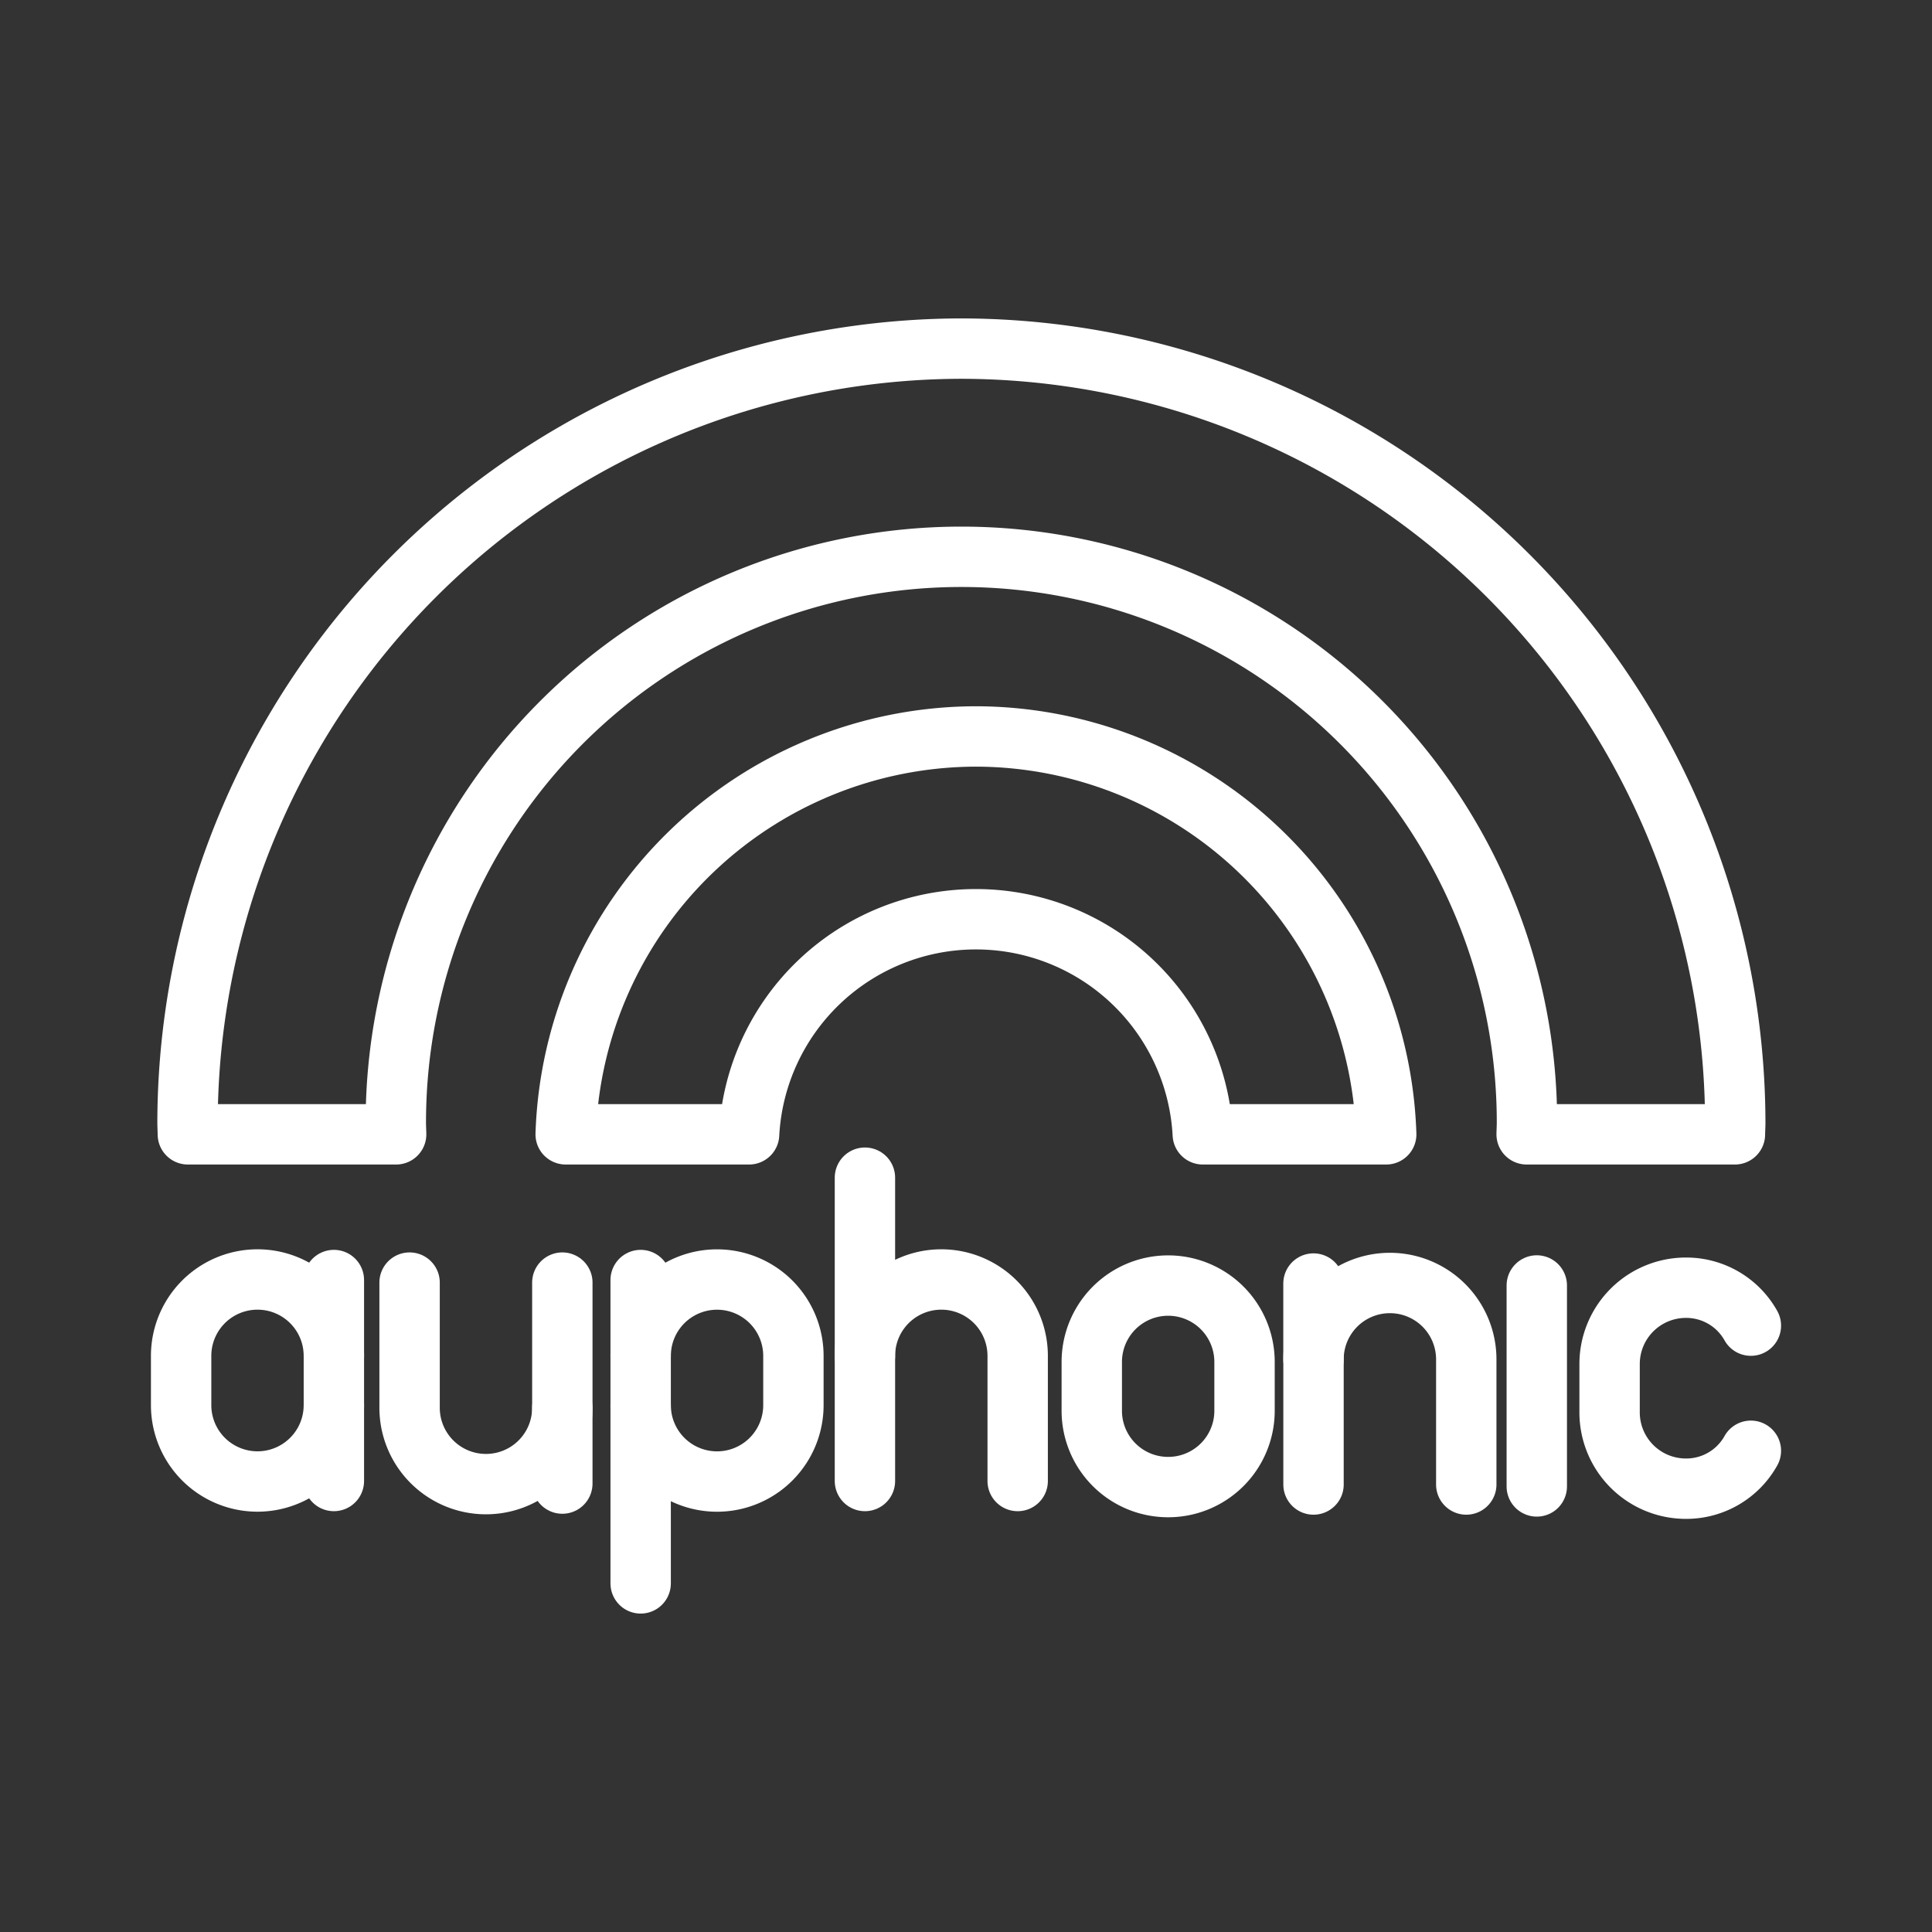<ns0:svg xmlns:ns0="http://www.w3.org/2000/svg" viewBox="0 0 48 48" style="stroke-width:1.5px"><ns0:rect x="0" y="0" width="48" height="48" fill="#333333" stroke="none"/><ns0:defs style="stroke-width:1.5px"><ns0:style style="stroke-width:1.5px">.a{fill:none;stroke:#fff;stroke-linecap:round;stroke-linejoin:round;}</ns0:style></ns0:defs><ns0:path class="a" d="M23.887,8.661A19.265,19.265,0,0,0,4.659,27.885c0,.099.007.198.008.297H9.842c-.002-.099-.008-.197-.008-.297a14.051,14.051,0,0,1,28.103,0c0,.099-.006.198-.008.297h5.175c.001-.099.008-.197.008-.297A19.263,19.263,0,0,0,23.886,8.661Z" style="stroke-width:1.5px" /><ns0:path class="a" d="M24.246,18.297a10.219,10.219,0,0,0-10.192,9.885h4.557a5.644,5.644,0,0,1,11.272,0H34.44A10.22,10.22,0,0,0,24.246,18.297Z" style="stroke-width:1.5px" /><ns0:path class="a" d="M8.295,34.91a1.897,1.897,0,0,1-3.795,0V33.686a1.897,1.897,0,0,1,3.795,0" style="stroke-width:1.5px" /><ns0:line class="a" x1="8.295" y1="36.795" x2="8.295" y2="31.802" style="stroke-width:1.5px" /><ns0:path class="a" d="M10.176,31.866v3.109a1.897,1.897,0,0,0,3.795,0V31.866" style="stroke-width:1.5px" /><ns0:line class="a" x1="13.971" y1="34.974" x2="13.971" y2="36.859" style="stroke-width:1.5px" /><ns0:path class="a" d="M15.917,34.911a1.897,1.897,0,0,0,3.795,0V33.687a1.897,1.897,0,0,0-3.795,0" style="stroke-width:1.5px" /><ns0:line class="a" x1="15.917" y1="31.802" x2="15.917" y2="39.339" style="stroke-width:1.5px" /><ns0:line class="a" x1="21.489" y1="29.259" x2="21.489" y2="36.795" style="stroke-width:1.5px" /><ns0:path class="a" d="M21.489,33.686a1.897,1.897,0,0,1,3.795,0v3.109" style="stroke-width:1.5px" /><ns0:path class="a" d="M29.022,36.946a1.896,1.896,0,0,1-1.897-1.884V33.837a1.897,1.897,0,0,1,3.795,0v1.225A1.896,1.896,0,0,1,29.022,36.946Z" style="stroke-width:1.5px" /><ns0:path class="a" d="M36.429,36.882V33.773a1.897,1.897,0,0,0-3.795,0V36.882" style="stroke-width:1.5px" /><ns0:line class="a" x1="32.633" y1="33.774" x2="32.633" y2="31.889" style="stroke-width:1.5px" /><ns0:line class="a" x1="38.181" y1="31.937" x2="38.181" y2="36.93" style="stroke-width:1.5px" /><ns0:path class="a" d="M43.5,36.044a1.838,1.838,0,0,1-1.613.942A1.896,1.896,0,0,1,39.99,35.102V33.877a1.896,1.896,0,0,1,1.897-1.884,1.839,1.839,0,0,1,1.613.942" style="stroke-width:1.5px" /></ns0:svg>